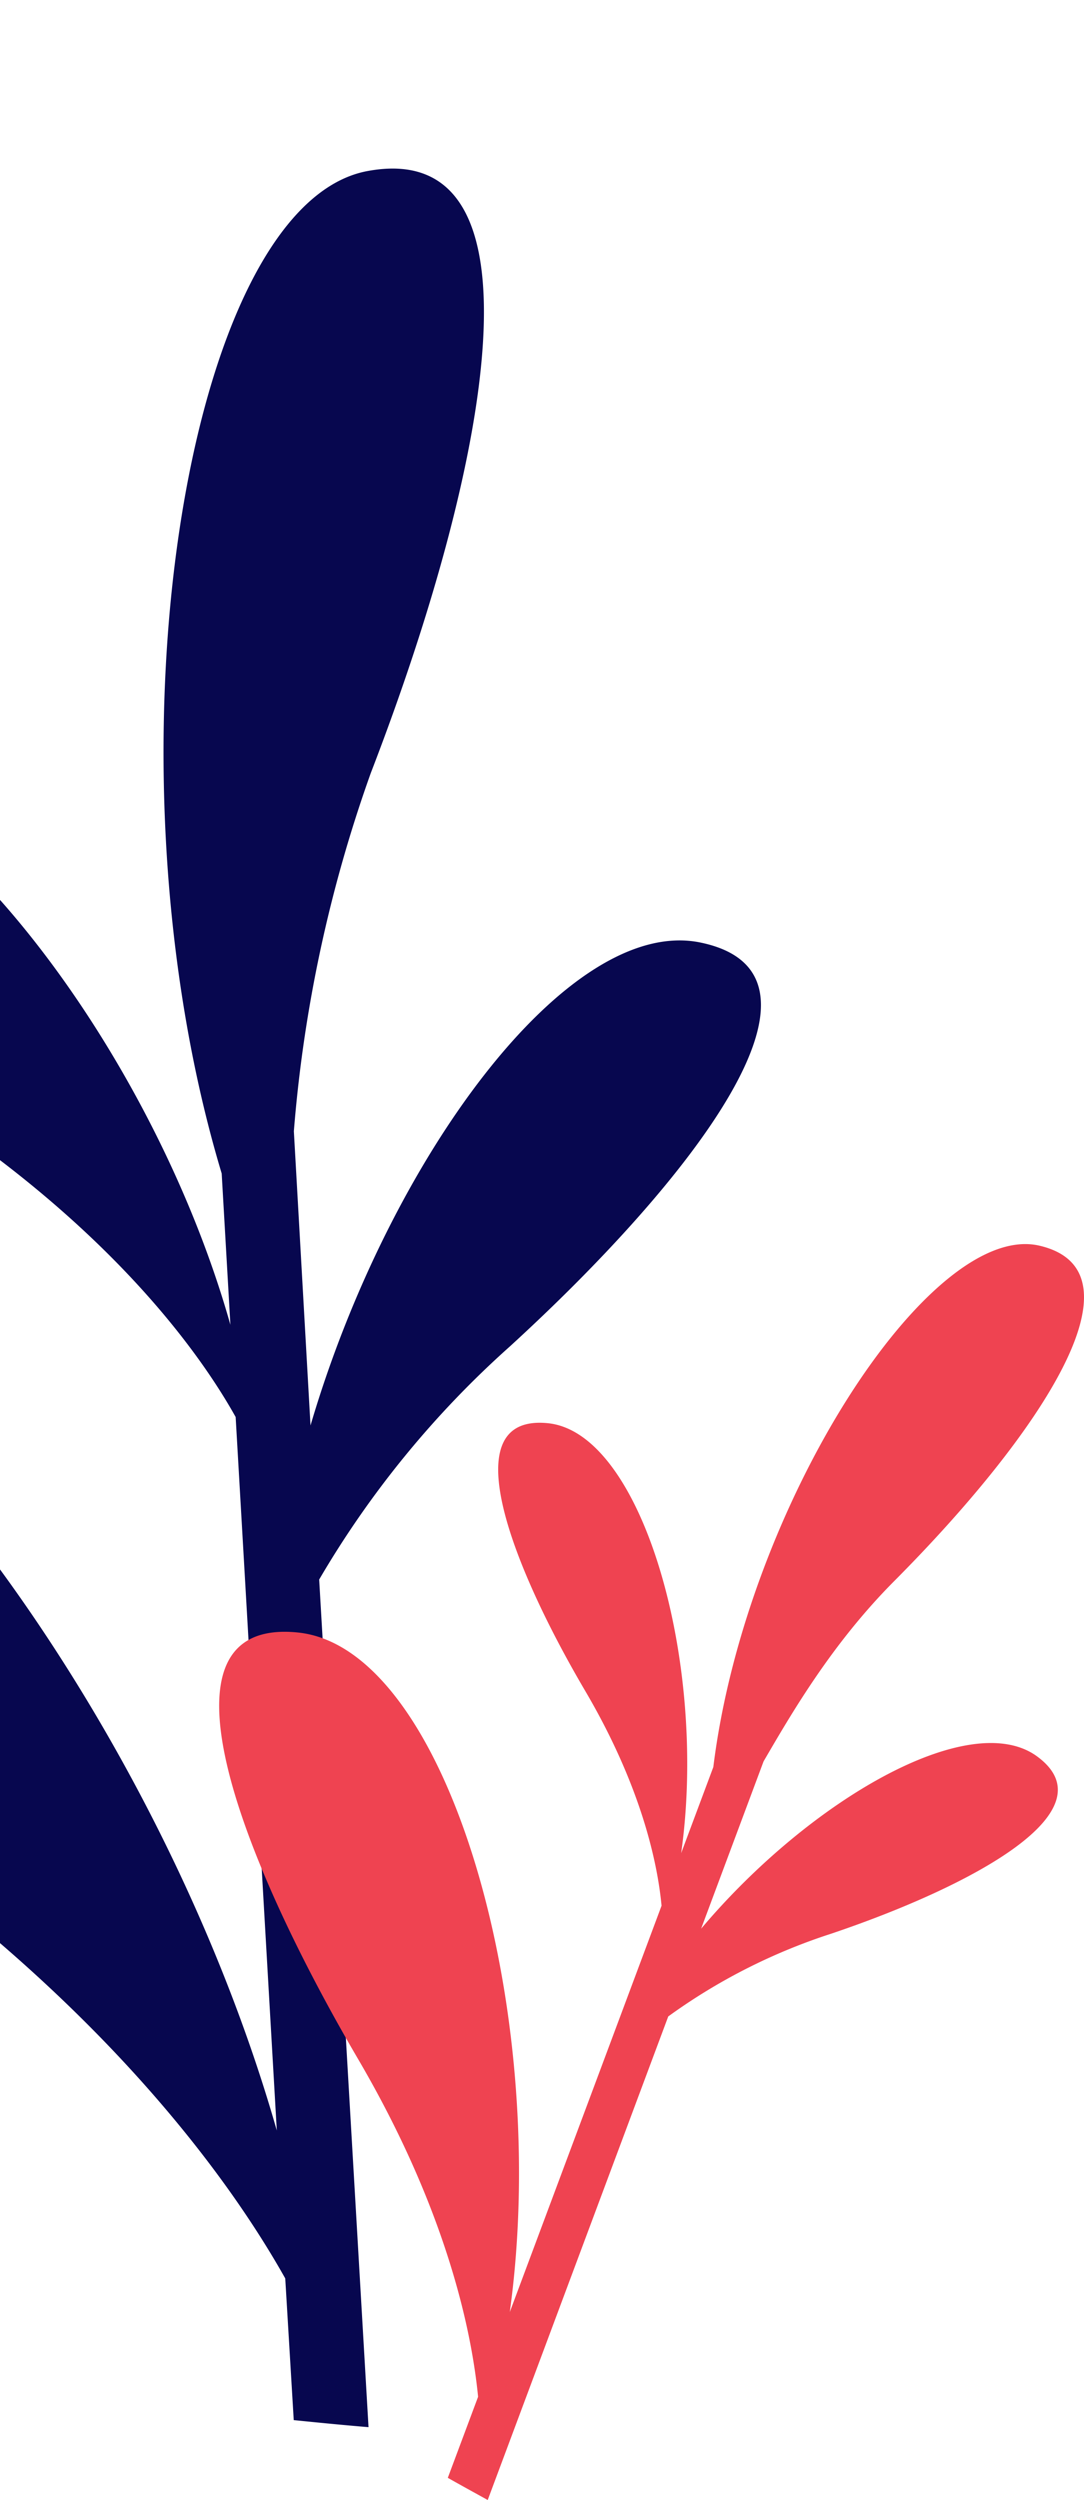 <svg width="183" height="422" fill="none" xmlns="http://www.w3.org/2000/svg"><path d="M62.593 130.501c20.563-53.324 30.185-107.383-.575-101.623-30.76 5.76-45.624 99.285-24.593 169.206l1.471 25.536c-14.446-51.173-56.828-102.733-82.089-94.518-25.26 8.214 6.21 39.906 39.654 64.085 25.415 18.577 37.916 36.321 43.322 46.006l6.947 120.432C23.59 278.549-43.38 197.417-83.328 210.246c-39.949 12.829 9.868 63.282 62.957 101.668 40.07 29.015 59.847 57.22 68.527 72.685l1.434 23.918c4.202.42 8.403.84 12.624 1.186l-8.33-143.08a162.94 162.94 0 0132.19-39.344c30.49-27.876 57.958-62.915 32.116-68.192-22.317-4.529-52.513 36.448-65.77 81.532l-2.81-49.664a234.925 234.925 0 0112.983-60.454z" fill="#07074F"/><path d="M150.961 266.887c24.435-24.555 43.043-52.278 24.534-56.615-18.509-4.337-49.641 43.942-55.071 88.002l-5.43 14.535c4.518-32-6.46-70.972-22.512-72.576-16.052-1.604-6.302 23.763 6.381 45.308 9.651 16.456 12.187 29.427 12.821 36.14l-25.623 68.595c6.996-50.674-10.384-112.161-35.809-114.715-25.425-2.555-9.908 37.625 10.127 71.883 15.2 25.921 19.282 46.417 20.332 57.13l-5.113 13.683c2.24 1.268 4.479 2.495 6.738 3.743l30.478-81.626a98.42 98.42 0 0127.545-13.98c23.781-8.04 47.561-20.813 34.521-30.06-11.374-7.921-38.107 7.426-56.517 29.228l10.542-28.238c4.756-8.159 11.514-19.842 22.056-30.437z" fill="#EF4351"/></svg>